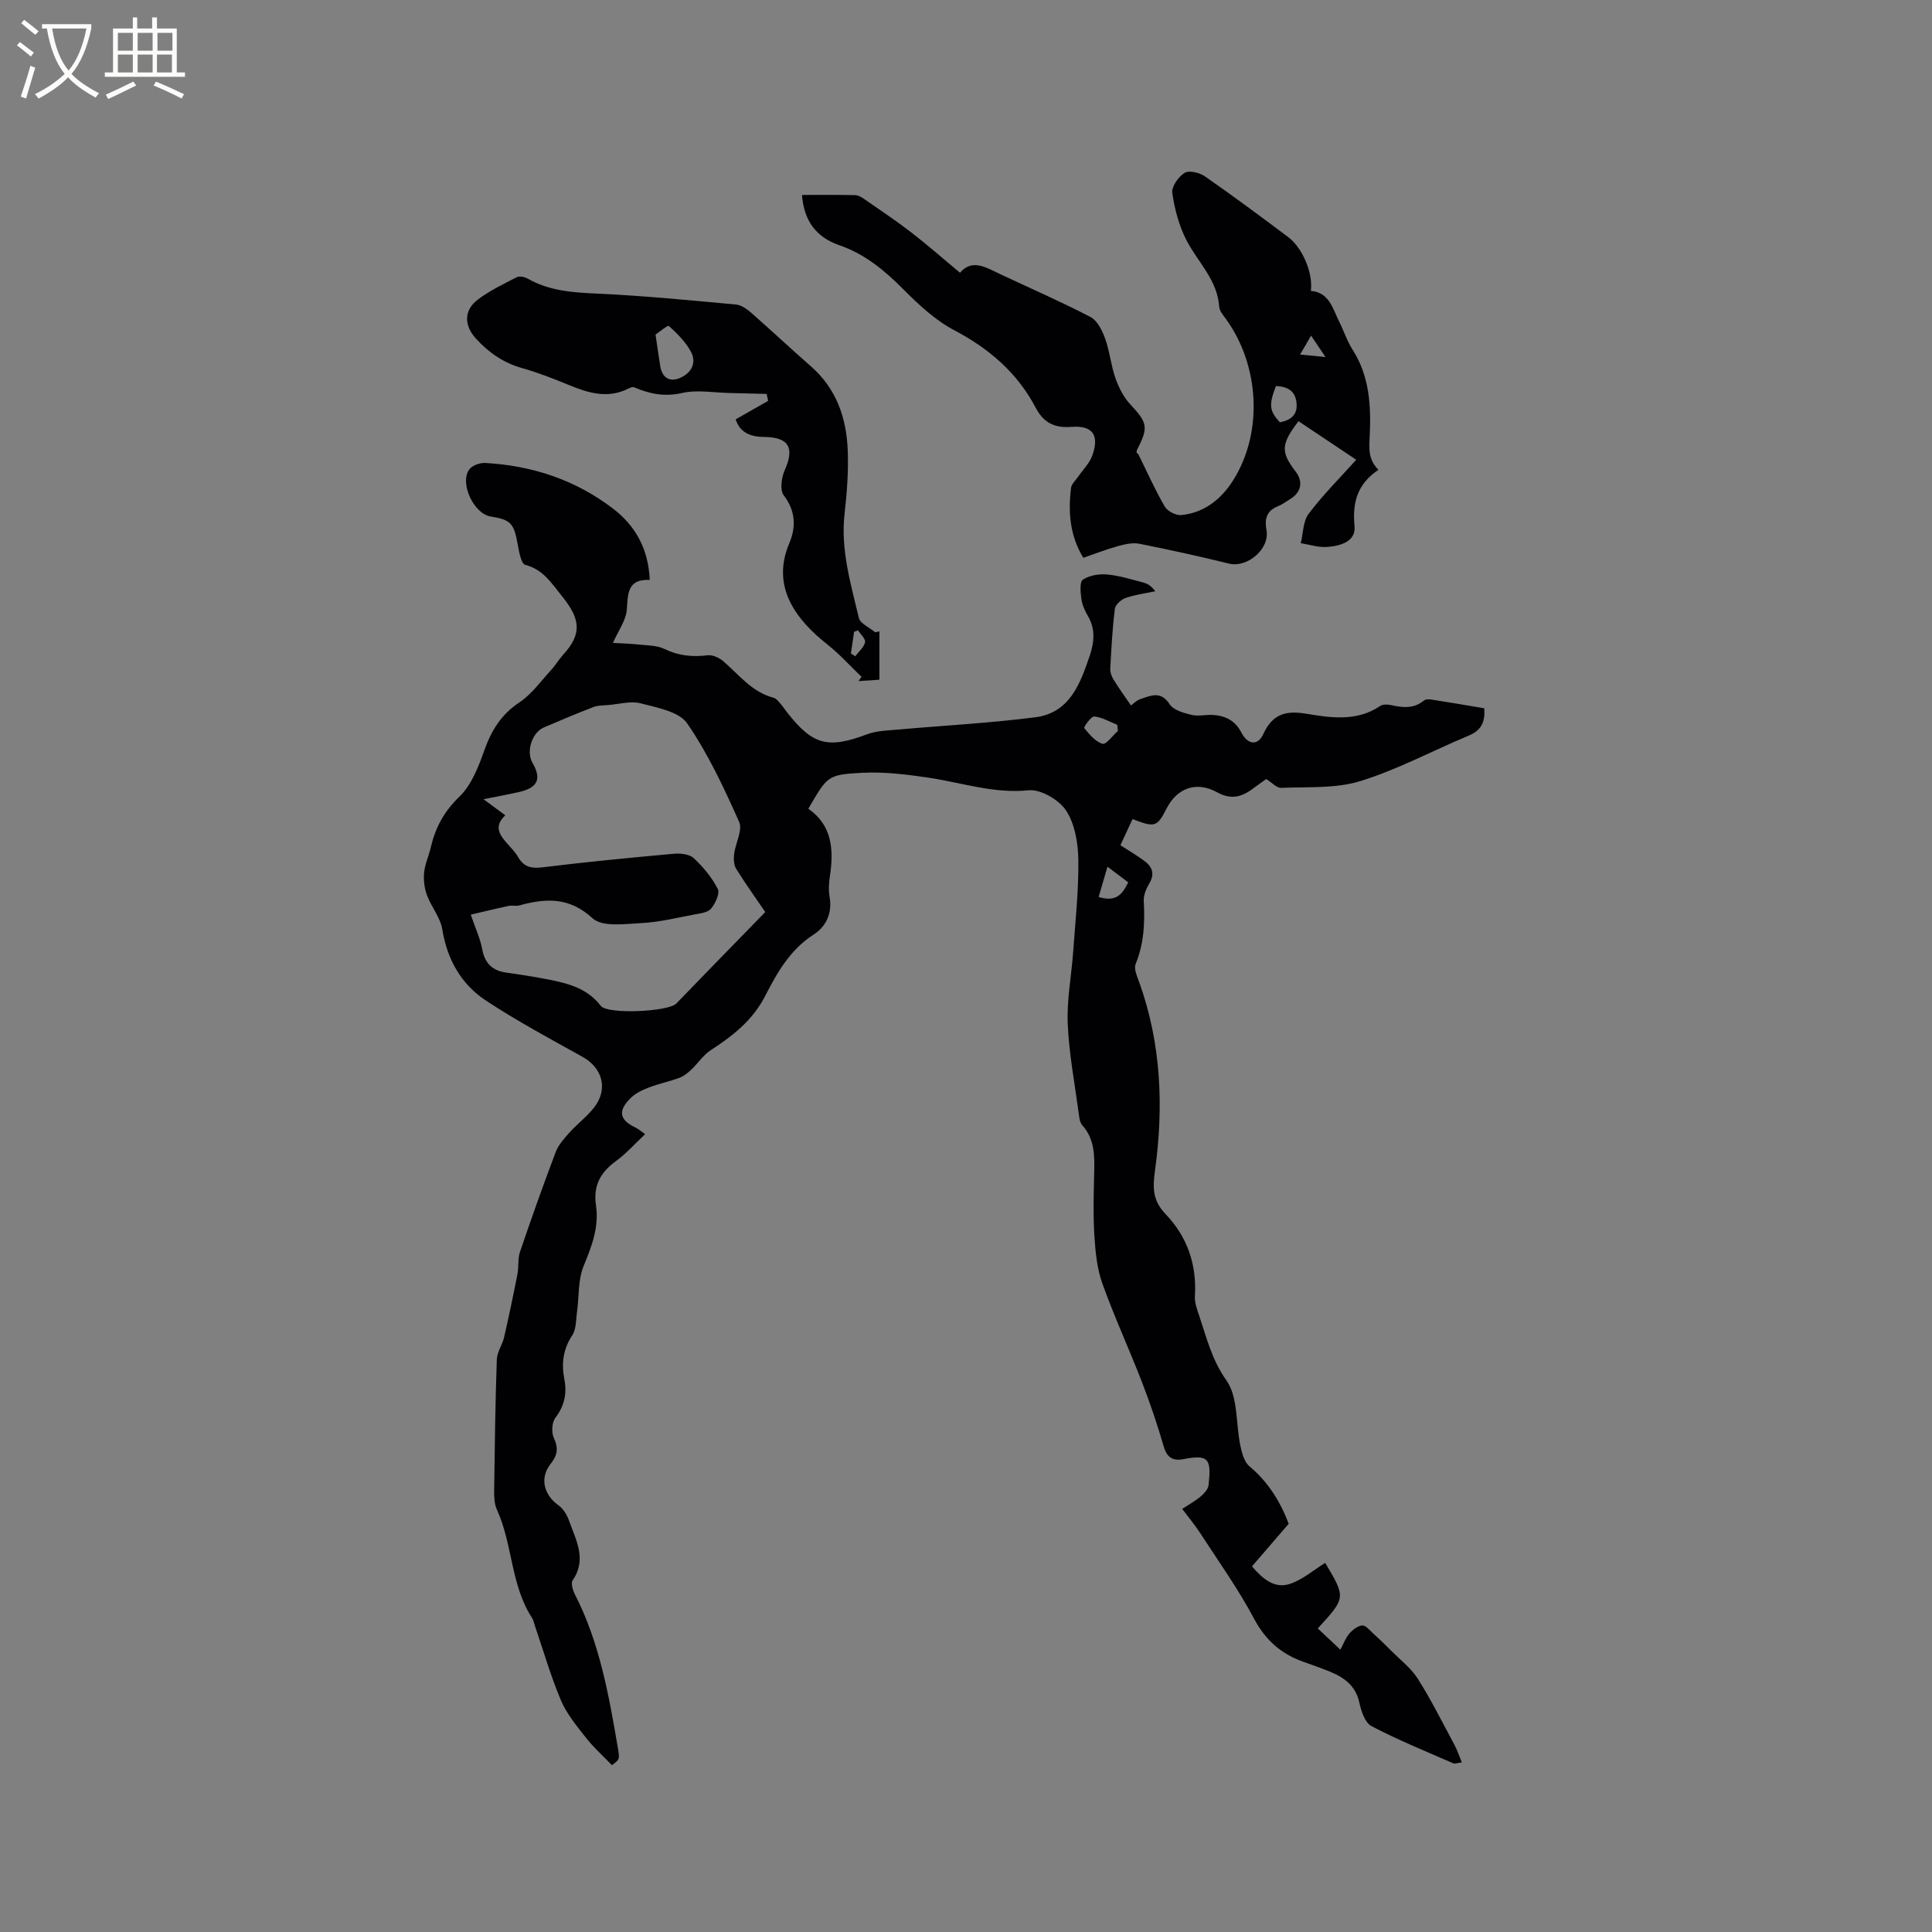 <svg enable-background="new 0 0 400 400" viewBox="0 0 400 400" xmlns="http://www.w3.org/2000/svg"><rect x="0" y="0" width="400" height="400" fill="#808080" stroke="none"/><g fill="#010103"><path d="m266.81 315.48c-2.69 3.12-5.08 5.9-7.6 8.82 2.24 2.64 4.68 4.64 7.78 3.65 2.65-.85 4.93-2.87 7.38-4.37 4.29 7.21 4.29 7.21-1.54 13.57 1.44 1.35 2.88 2.71 4.68 4.4.68-1.26 1.09-2.45 1.86-3.34.68-.78 1.71-1.59 2.66-1.68.68-.07 1.52.96 2.2 1.59 1.3 1.18 2.57 2.4 3.81 3.65 1.89 1.91 4.13 3.61 5.53 5.84 2.77 4.38 5.08 9.04 7.54 13.61.59 1.09.97 2.29 1.55 3.66-.81.09-1.41.36-1.81.18-5.68-2.48-11.43-4.82-16.91-7.69-1.35-.71-2.12-3.12-2.51-4.89-.79-3.58-3.25-5.25-6.29-6.47-1.77-.71-3.57-1.34-5.36-1.98-4.58-1.63-7.79-4.48-10.16-8.93-3.26-6.13-7.33-11.83-11.12-17.67-1.09-1.68-2.38-3.22-3.74-5.03 1.39-.91 2.7-1.62 3.81-2.56.72-.61 1.56-1.51 1.65-2.36.58-5.35.11-6.42-5.16-5.39-2.27.45-3.46-.33-4.14-2.66-1.3-4.47-2.79-8.89-4.47-13.23-2.65-6.86-5.74-13.55-8.22-20.46-1.11-3.1-1.44-6.57-1.65-9.9-.27-4.33-.15-8.69-.04-13.04.09-3.54.11-6.97-2.48-9.85-.5-.56-.6-1.55-.71-2.36-.83-6.2-2.01-12.38-2.29-18.61-.21-4.91.76-9.87 1.12-14.81.45-6.33 1.15-12.68 1.08-19.01-.04-3.49-.68-7.47-2.5-10.29-1.46-2.25-5.26-4.5-7.78-4.25-7.22.73-13.81-1.57-20.67-2.6-4.57-.68-9.25-1.26-13.84-1.02-7.19.38-7.18.69-11.11 7.44 4.91 3.42 5.28 8.42 4.48 13.83-.22 1.45-.34 3-.08 4.43.61 3.37-.79 6.17-3.25 7.75-4.93 3.15-7.61 7.93-10.1 12.77-2.61 5.07-6.72 8.26-11.29 11.23-1.52.99-2.58 2.66-3.93 3.94-.73.69-1.56 1.4-2.47 1.74-2.08.78-4.28 1.22-6.35 2.01-1.35.52-2.78 1.19-3.79 2.19-2.74 2.69-2.33 4.56 1.07 6.16.46.21.85.57 1.92 1.32-2.14 2.01-3.93 4.05-6.07 5.6-3.21 2.33-4.71 5.11-4.11 9.14.66 4.43-.84 8.42-2.54 12.52-1.2 2.88-.94 6.35-1.39 9.55-.23 1.64-.14 3.56-.98 4.84-1.9 2.89-2.27 5.84-1.64 9.07.57 2.95.04 5.52-1.86 8.02-.73.96-.84 3.04-.31 4.17 1 2.14.73 3.6-.69 5.39-2.3 2.9-1.37 6.42 1.66 8.56 1 .71 1.77 2.01 2.19 3.21 1.41 3.99 3.73 7.95.73 12.31-.41.6.04 2.09.49 2.96 5.1 9.96 7 20.8 8.86 31.66.42 2.45.39 2.46-1.22 3.65-1.82-1.9-3.77-3.64-5.36-5.66-1.92-2.45-3.99-4.94-5.19-7.75-2.1-4.96-3.59-10.18-5.34-15.28-.21-.6-.31-1.27-.64-1.79-4.45-6.82-3.99-15.24-7.29-22.45-.54-1.19-.58-2.69-.56-4.04.12-9.01.24-18.02.55-27.03.05-1.53 1.14-3 1.5-4.55 1-4.35 1.91-8.72 2.77-13.1.3-1.52.04-3.19.53-4.63 2.35-6.91 4.79-13.8 7.38-20.63.56-1.49 1.73-2.81 2.82-4.02 1.62-1.81 3.62-3.3 5.12-5.2 2.99-3.8 1.78-8.22-2.37-10.52-6.74-3.74-13.54-7.4-19.97-11.63-5.13-3.38-8.04-8.46-9.06-14.73-.4-2.48-2.29-4.69-3.19-7.14-.53-1.44-.73-3.14-.58-4.67.18-1.76.97-3.45 1.38-5.2.95-4.07 2.71-7.41 5.89-10.46 2.51-2.41 3.97-6.17 5.18-9.59 1.47-4.14 3.48-7.44 7.25-9.95 2.55-1.69 4.45-4.39 6.57-6.69.93-1.01 1.63-2.23 2.55-3.24 3.91-4.28 3.55-7.35-.27-12.07-2.2-2.72-3.88-5.51-7.62-6.5-.84-.22-1.28-2.7-1.55-4.2-.77-4.38-1.42-5.14-5.63-5.81-3.45-.55-6.46-6.91-4.41-9.73.6-.83 2.18-1.4 3.26-1.35 9.76.53 18.72 3.5 26.52 9.46 4.66 3.56 7.32 8.37 7.59 14.76-4.56-.21-4.52 2.7-4.74 6.08-.15 2.28-1.79 4.47-2.88 6.95 1.72.11 3.57.15 5.41.35 1.78.19 3.72.16 5.26.91 2.91 1.42 5.78 1.69 8.92 1.31 1.04-.13 2.42.51 3.27 1.24 3.27 2.8 5.92 6.4 10.41 7.55.54.14.99.76 1.41 1.22.49.55.89 1.19 1.35 1.77 5.35 6.85 8.49 7.62 16.6 4.57 1.98-.74 4.25-.78 6.4-.97 9.48-.85 19.01-1.33 28.44-2.55 7.11-.92 9.28-6.93 11.26-12.78.95-2.82 1.18-5.53-.42-8.24-.64-1.08-1.17-2.32-1.33-3.54-.18-1.33-.37-3.49.33-3.94 1.35-.88 3.34-1.21 5-1.06 2.53.23 5.02 1.02 7.51 1.67.91.24 1.74.76 2.46 1.81-2.05.43-4.17.69-6.13 1.38-.92.32-2.13 1.4-2.23 2.25-.51 4.1-.73 8.23-.95 12.36-.04.76.27 1.64.68 2.3 1.09 1.77 2.32 3.46 3.61 5.35.47-.33 1.13-1.05 1.94-1.32 2.14-.71 4.22-1.79 6.06 1.06.79 1.22 2.88 1.8 4.5 2.2 1.39.35 2.95-.06 4.43.02 2.58.15 4.62 1.14 5.9 3.61 1.35 2.61 3.43 2.83 4.58.32 1.87-4.07 4.58-4.89 8.81-4.19 5.16.86 10.52 1.69 15.38-1.6.53-.36 1.47-.34 2.15-.19 2.43.53 4.77.83 6.9-.93.34-.28 1.03-.29 1.53-.21 3.64.57 7.28 1.19 10.95 1.81.24 2.81-.6 4.57-3.16 5.64-7.51 3.13-14.76 7.05-22.49 9.44-5.12 1.58-10.89 1.16-16.38 1.4-.93.04-1.92-1.1-3.11-1.83-.93.67-2.02 1.47-3.12 2.25-2.25 1.6-4.38 1.96-7.05.49-4.28-2.36-8.27-.89-10.45 3.36-1.97 3.84-2.4 3.99-7.05 2.19-.8 1.73-1.62 3.48-2.51 5.41 1.75 1.13 3.28 2.05 4.73 3.08 1.76 1.24 2.53 2.72 1.23 4.87-.63 1.05-1.19 2.4-1.13 3.57.26 4.49.06 8.82-1.68 13.08-.42 1.02.34 2.63.79 3.89 4.52 12.67 5.03 25.76 3.22 38.85-.53 3.83-.43 6.3 2.26 9.11 4.42 4.64 6.41 10.36 6 16.88-.08 1.3.41 2.69.85 3.97 1.56 4.62 2.63 9.21 5.68 13.51 2.44 3.44 1.92 8.95 2.88 13.5.32 1.51.8 3.38 1.88 4.28 3.99 3.33 6.47 7.5 8.13 11.9zm-108.37-126.65c-1.73-2.54-3.97-5.67-6.01-8.93-.51-.81-.56-2.06-.44-3.07.28-2.27 1.8-4.95 1.04-6.67-3.13-7.02-6.42-14.09-10.75-20.38-1.7-2.47-6.23-3.27-9.64-4.16-2.07-.54-4.47.17-6.71.35-1.03.08-2.14.06-3.08.42-3.46 1.33-6.87 2.77-10.27 4.23-2.44 1.05-3.68 4.98-2.36 7.26 1.96 3.38 1.16 5.2-2.76 6.1-2.22.51-4.47.91-7.35 1.49 1.75 1.29 2.98 2.2 4.51 3.33-2.62 2.42-1 4.3.71 6.2.71.79 1.45 1.58 1.97 2.49 1.17 2.03 2.72 2.36 5.02 2.08 9.04-1.11 18.11-1.99 27.19-2.81 1.36-.12 3.22.07 4.11.9 1.97 1.84 3.78 4.02 4.99 6.39.47.92-.5 3.01-1.4 4.08-.68.81-2.25.98-3.47 1.21-3.62.68-7.24 1.58-10.89 1.77-3.44.18-8.13.87-10.15-.98-4.88-4.47-9.71-4.17-15.19-2.67-.69.19-1.5-.05-2.21.1-2.68.57-5.34 1.23-7.83 1.81 1 2.95 1.97 4.98 2.36 7.13.54 2.95 2.1 4.46 5 4.87 2.94.41 5.87.87 8.78 1.44 4.07.81 8.02 1.83 10.77 5.44 1.39 1.82 13.99 1.22 15.63-.47 5.85-6.06 11.75-12.1 18.43-18.95zm73-37.49c-.04-.43-.08-.85-.12-1.28-1.59-.62-3.14-1.56-4.77-1.72-.65-.06-2.22 2.23-2.08 2.39 1.07 1.3 2.3 2.82 3.79 3.26.73.23 2.1-1.69 3.18-2.65zm-3.98 34.37c3.8 1.16 4.97-.75 6.13-3.03-1.21-.92-2.37-1.79-4.3-3.24-.69 2.38-1.26 4.31-1.83 6.27z"/><path d="m268.84 87.2c-3.65 4.79-3.71 6.36-.58 10.45 1.56 2.04 1.17 4.21-1.03 5.61-.89.57-1.77 1.2-2.74 1.6-2.32.95-2.69 2.67-2.28 4.89.72 3.89-3.95 7.88-7.79 6.93-6.14-1.51-12.32-2.87-18.52-4.1-1.36-.27-2.93.07-4.31.45-2.43.67-4.79 1.59-7.3 2.45-2.8-4.57-3.16-9.46-2.54-14.48.1-.81.94-1.53 1.45-2.28 1-1.46 2.37-2.79 2.95-4.41 1.51-4.21.08-6.27-4.32-5.93-3.52.27-5.75-.85-7.38-3.93-3.81-7.25-9.64-12.27-16.9-16.09-3.93-2.07-7.38-5.3-10.56-8.5-3.88-3.9-7.96-7.28-13.21-9.09-4.81-1.66-7.32-5.03-7.74-10.41 3.8 0 7.39-.04 10.98.04.66.01 1.37.43 1.94.83 3.29 2.28 6.63 4.51 9.8 6.96 3.32 2.56 6.47 5.35 10 8.28 2.54-3 5.46-1.05 8.41.33 6.21 2.92 12.52 5.66 18.6 8.83 1.41.74 2.42 2.77 3.02 4.42.96 2.67 1.22 5.6 2.16 8.28.68 1.92 1.68 3.9 3.06 5.38 3.5 3.75 3.8 4.71 1.54 9.14-.23.46-.42.94.11 1.15 1.8 3.64 3.45 7.36 5.48 10.86.56.96 2.29 1.88 3.39 1.78 4.76-.44 8.31-3.3 10.74-7.13 6.31-9.93 5.52-23.9-1.5-33.54-.56-.76-1.3-1.62-1.35-2.47-.37-5.57-4.43-9.22-6.78-13.77-1.54-2.99-2.45-6.44-2.93-9.79-.19-1.3 1.28-3.38 2.57-4.16.93-.57 3.1-.02 4.21.75 5.83 4.05 11.53 8.29 17.21 12.55 2.97 2.22 5.18 7.45 4.7 11.15 3.85.31 4.52 3.7 5.91 6.46.95 1.89 1.6 3.96 2.74 5.73 3.51 5.48 3.82 11.66 3.54 17.75-.12 2.66-.39 4.91 1.8 7.1-4.38 2.94-5.42 6.77-4.95 11.68.31 3.2-2.99 4.1-5.69 4.29-1.79.13-3.62-.49-5.44-.78.51-2.06.46-4.55 1.64-6.1 2.97-3.92 6.48-7.43 9.84-11.17-3.7-2.49-7.74-5.19-11.95-7.99zm-4.67-7.28c-1.52 3.93-1.36 5.19.83 7.52 2.21-.45 3.7-1.51 3.43-4.04-.25-2.46-1.83-3.36-4.26-3.48zm7.28-10.43c-.98 1.67-1.63 2.79-2.28 3.91 1.51.15 3.02.3 5.26.52-1.16-1.73-1.73-2.58-2.98-4.43z"/><path d="m182.07 130.71v10.02c-1.44.09-2.88.19-4.32.28.21-.29.41-.59.62-.88-2.35-2.25-4.54-4.7-7.08-6.71-6.21-4.92-11.8-11.72-7.87-20.96 1.4-3.29 1.33-6.66-1.15-9.9-.83-1.08-.49-3.67.19-5.19 2.08-4.65.91-6.87-4.32-6.91-3.03-.02-5.02-1.09-5.83-3.64 2.37-1.35 4.55-2.59 6.73-3.83-.11-.48-.21-.95-.32-1.43-2.51-.06-5.01-.14-7.52-.19-3.35-.06-6.84-.72-10.01 0-3.65.83-6.72.17-9.92-1.19-.31-.13-.84.11-1.21.29-4.32 2.16-8.37.86-12.46-.83-3.12-1.29-6.3-2.52-9.55-3.44-3.82-1.08-6.83-3.18-9.47-6.05-2.53-2.75-2.61-5.91.41-8.17 2.43-1.82 5.23-3.17 7.96-4.57.58-.3 1.66-.09 2.29.27 4.49 2.56 9.34 2.88 14.39 3.11 9.6.43 19.17 1.38 28.75 2.26 1.12.1 2.31.97 3.21 1.76 4.14 3.63 8.15 7.41 12.3 11.03 5.32 4.66 7.39 10.77 7.63 17.52.16 4.32-.17 8.69-.66 13-.85 7.46 1.28 14.48 2.95 21.55.28 1.2 2.22 2.01 3.39 3 .29-.05.58-.13.87-.2zm-46.35-61.45c.41 2.78.67 4.67.98 6.56.44 2.69 2.32 3.48 4.71 2.12 2.18-1.25 2.64-3.27 1.63-5.14-1.09-2.02-2.83-3.75-4.55-5.31-.24-.22-2.02 1.28-2.77 1.77zm40.45 66.04.9.57c.72-.96 1.79-1.84 2.03-2.91.15-.67-.92-1.62-1.45-2.45-.27.1-.55.19-.82.29-.22 1.51-.44 3.01-.66 4.5z"/></g><path d="m6.4 11.7c-1-.8-1.9-1.6-2.9-2.3l.6-.7c.9.7 1.9 1.4 2.9 2.2zm-2.1 8.3c.7-2.1 1.4-4.2 2-6.4.2.1.6.3 1 .4-.7 2.3-1.3 4.4-1.9 6.4zm3-12.8c-1.1-.9-2.1-1.7-2.9-2.4l.6-.7c1 .8 2 1.5 3 2.4zm1.4-1.3v-.9h10.2v.9c-.9 4.2-2.3 7.3-4.1 9.4 1.3 1.4 3.2 2.7 5.7 4-.2.2-.4.5-.7.9-2.5-1.4-4.4-2.7-5.7-4.2-1.4 1.5-3.5 3-6.1 4.4 0 0 0 0-.1-.1-.3-.4-.5-.7-.7-.8 2.7-1.3 4.7-2.8 6.2-4.2-1.8-2.2-3-5.3-3.7-9.4zm9.2 0h-7.1c.6 3.8 1.7 6.7 3.4 8.7 1.7-2 2.9-4.8 3.7-8.7z" fill="#fcfbfa"/><path d="m31.6 3.6h.9v2.3h4.1v9.1h1.7v.9h-16.6v-.9h1.7v-9.1h4.1v-2.3h.9v2.3h3.1v-2.3zm-4 13.3.6.8c-1.9.9-3.8 1.9-5.8 2.8-.2-.3-.3-.6-.5-.9 2-.9 3.9-1.8 5.7-2.7zm-3.2-10.1v3.7h3.1v-3.7zm0 4.5v3.7h3.1v-3.7zm4.1-4.5v3.7h3.1v-3.7zm0 4.5v3.7h3.1v-3.7zm9.1 9.1c-2.1-1.1-4.1-2-5.8-2.7l.5-.8c2.2.9 4.1 1.8 5.8 2.6zm-1.9-13.6h-3.1v3.7h3.1zm-3.2 4.5v3.7h3.1v-3.7z" fill="#fcfbfa"/></svg>
